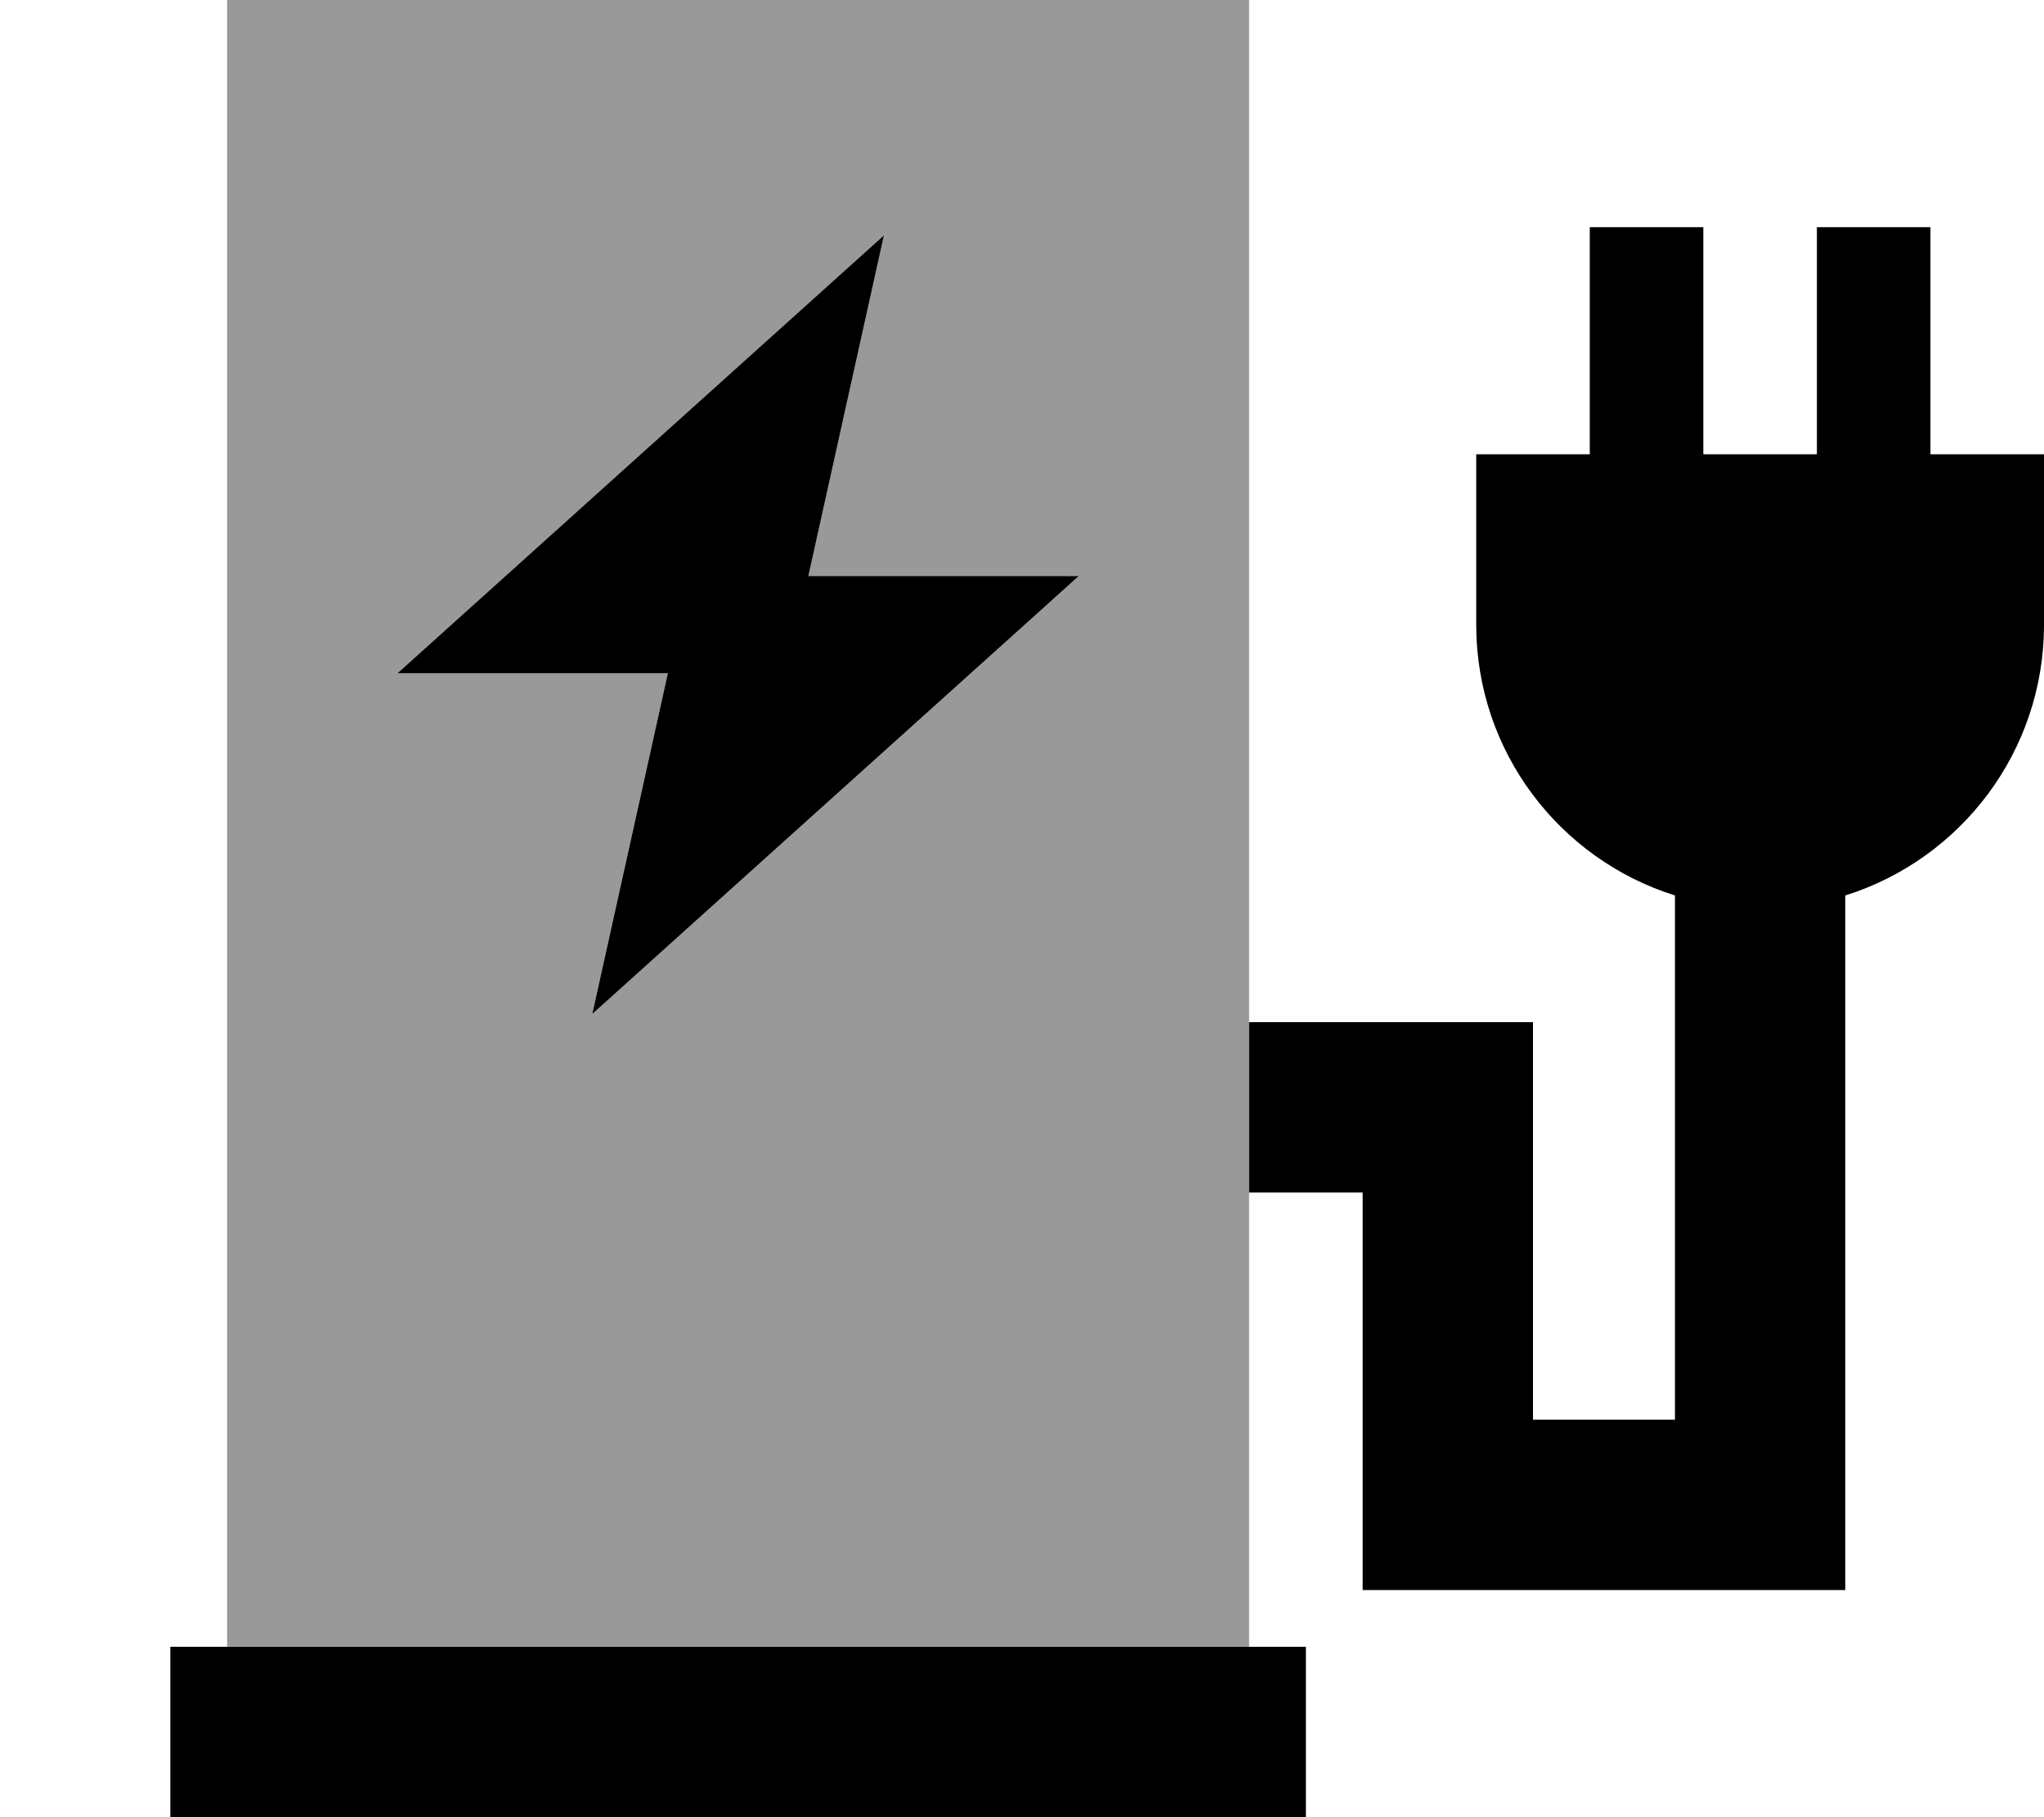 <svg xmlns="http://www.w3.org/2000/svg" viewBox="0 0 576 512"><!--! Font Awesome Pro 7.0.0 by @fontawesome - https://fontawesome.com License - https://fontawesome.com/license (Commercial License) Copyright 2025 Fonticons, Inc. --><path opacity=".4" fill="currentColor" d="M64 0l288 0 0 464-288 0 0-464zm48 189.7l76.2 0-21.3 96 137.1-123.4-76.2 0 21.3-96-137.1 123.4z"/><path fill="currentColor" d="M480 64l0 64 32 0 0-64 32 0 0 64 32 0 0 48c0 35.8-23.5 66.1-56 76.3l0 195.7-136 0 0-112-32 0 0-48 80 0 0 112 40 0 0-147.7c-32.5-10.2-56-40.5-56-76.3l0-48 32 0 0-64 32 0zM368 464l0 48-320 0 0-48 320 0zM249.1 66.3l-21.3 96 76.2 0-137.1 123.4 21.3-96-76.2 0 137.1-123.4z"/></svg>